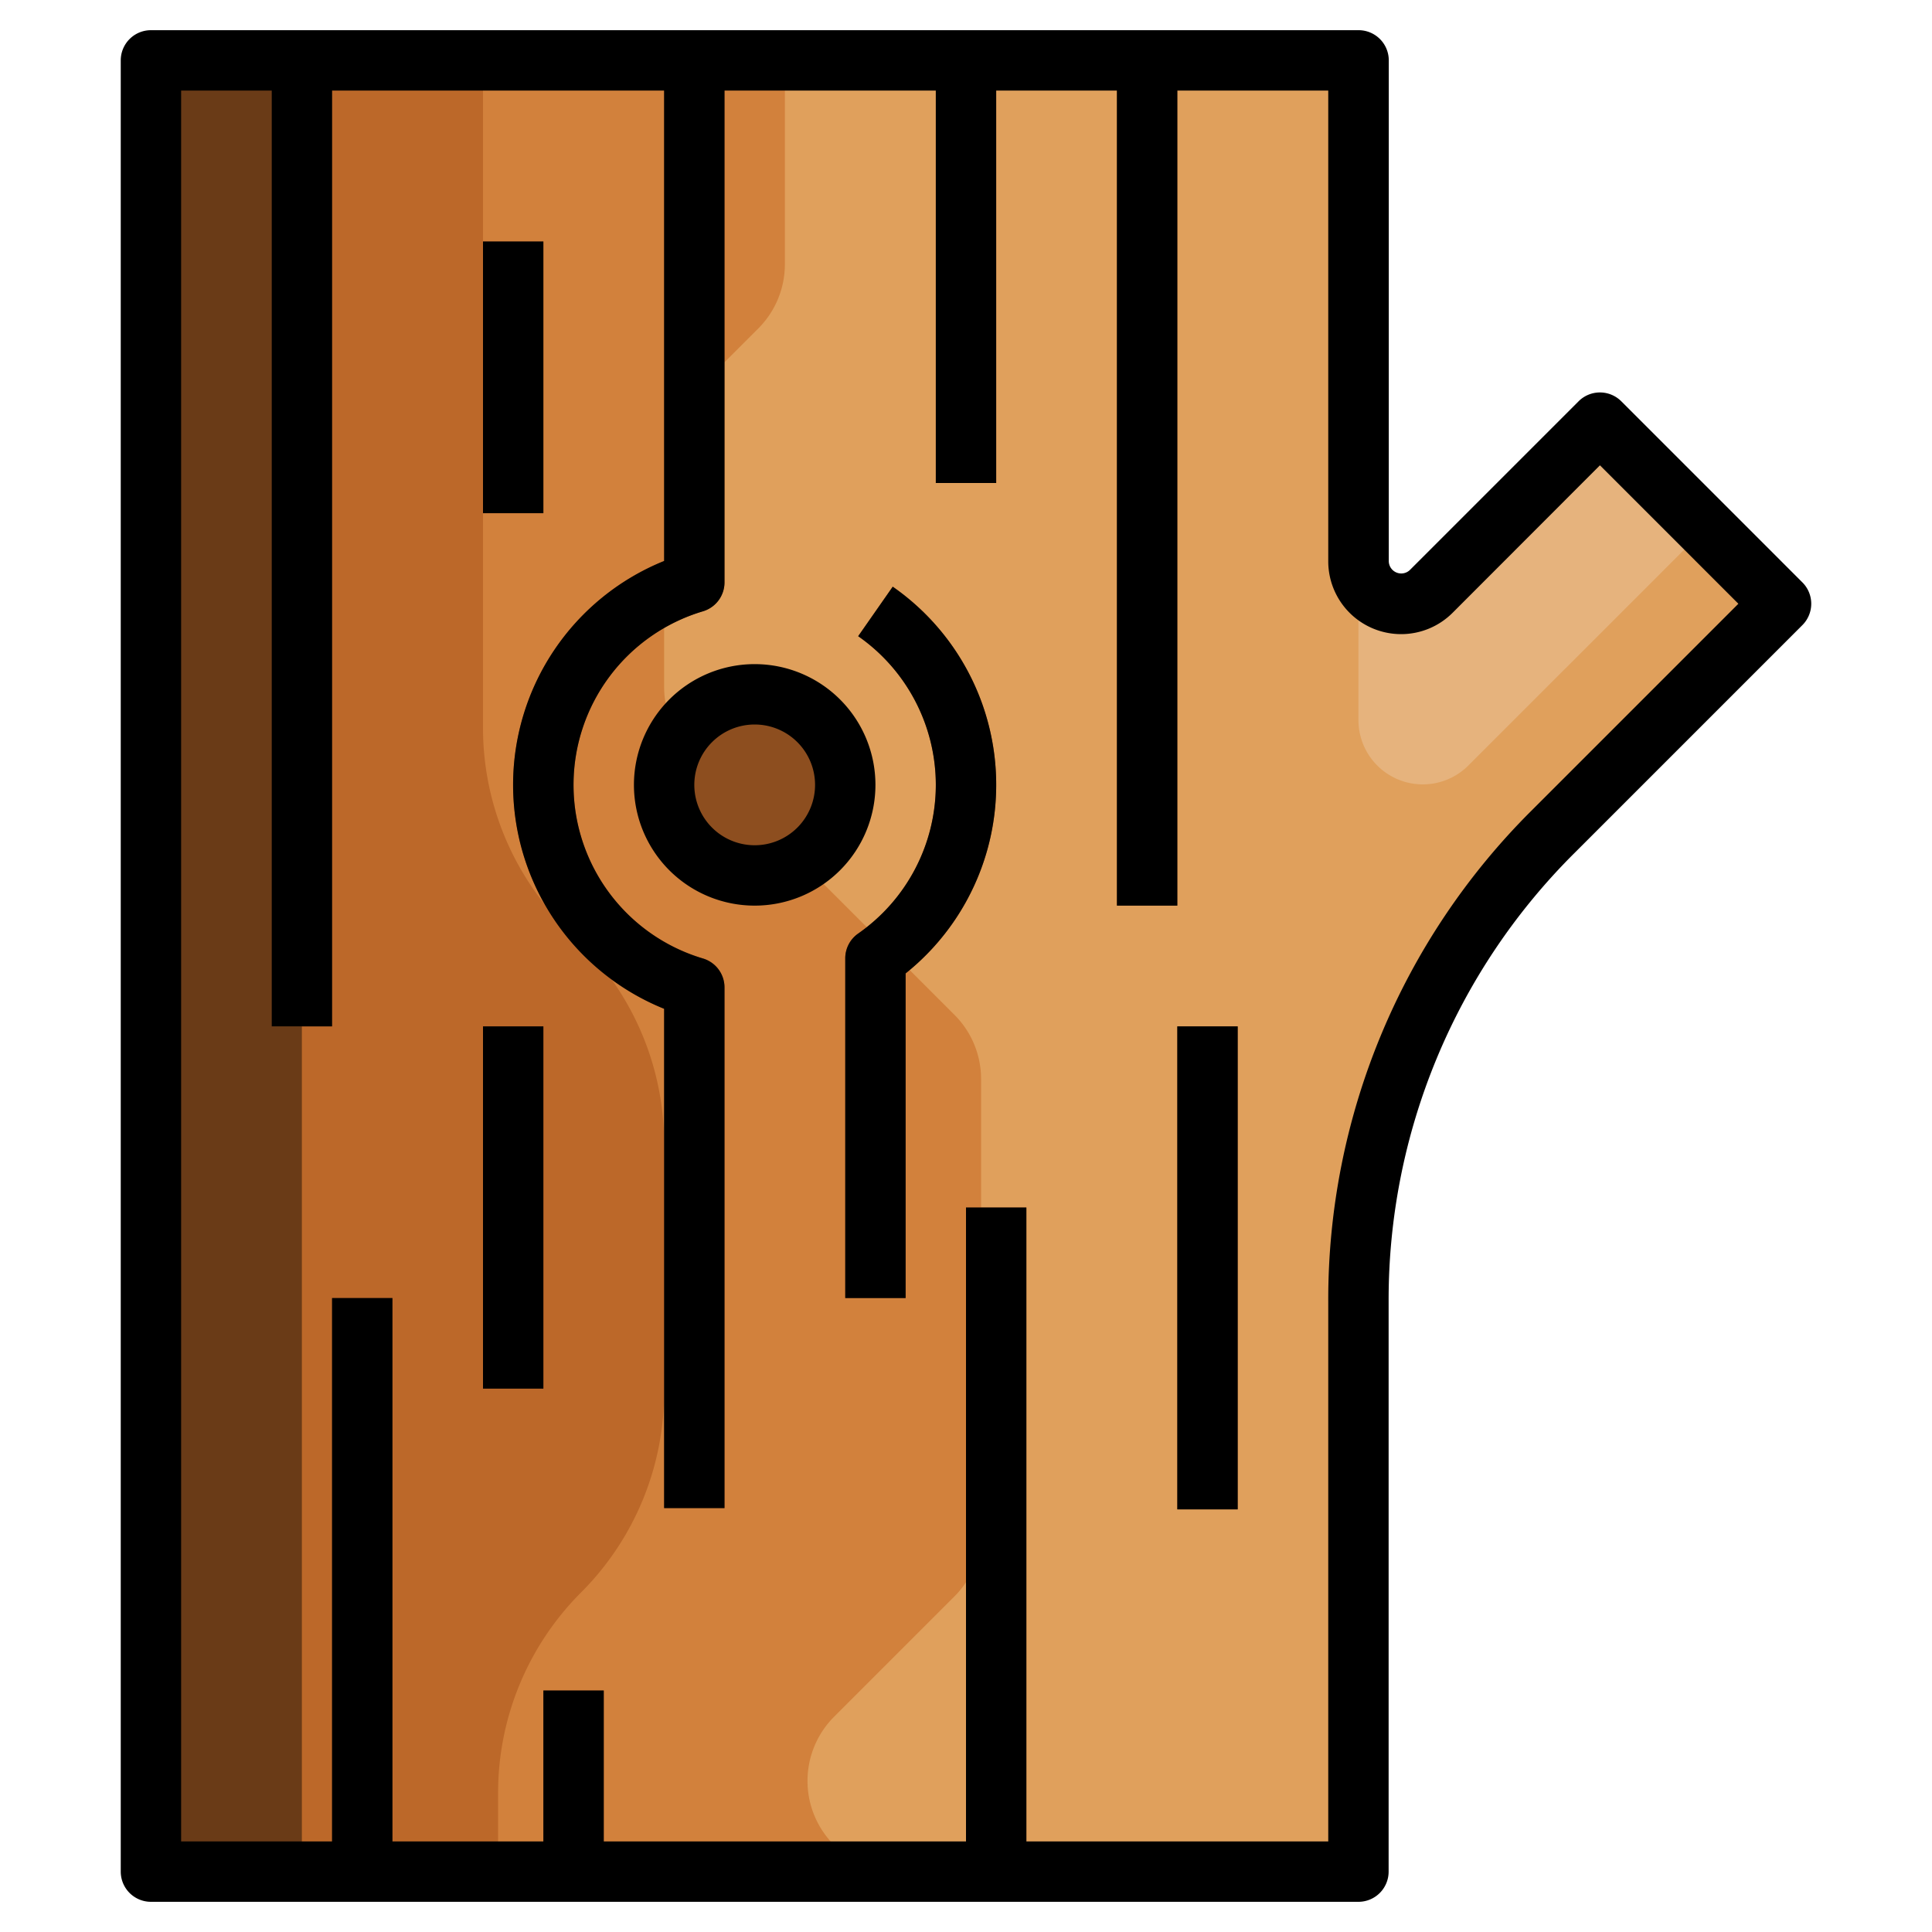 <svg height="512" viewBox="0 0 64 64" width="512" xmlns="http://www.w3.org/2000/svg"><g id="Artboard_14" data-name="Artboard 14"><path d="m51.444 27.556 7.556-7.556-6-6-5.588 5.588a1.413 1.413 0 0 1 -2.412-1v-16.588h-40v60h40v-18.887a22 22 0 0 1 6.444-15.557z" fill="#d2813c"/><path d="m5 2v60h11.5v-2.611a9.389 9.389 0 0 1 2.75-6.639 9.389 9.389 0 0 0 2.75-6.639v-8.222a9.389 9.389 0 0 0 -2.75-6.639l-.5-.5a9.389 9.389 0 0 1 -2.75-6.639v-22.111z" fill="#bc6829"/><path d="m51.444 27.556 7.556-7.556-6-6-5.588 5.588a1.413 1.413 0 0 1 -2.412-1v-16.588h-19v6.755a3.007 3.007 0 0 1 -.88 2.125l-2.24 2.24a3.007 3.007 0 0 0 -.88 2.125v7.51a3.007 3.007 0 0 0 .88 2.125l8.74 8.74a3.007 3.007 0 0 1 .88 2.125v15.01a3.007 3.007 0 0 1 -.88 2.125l-3.99 3.99a3.005 3.005 0 0 0 2.125 5.13h15.245v-18.887a22 22 0 0 1 6.444-15.557z" fill="#e0a05c"/><path d="m5 2h5v60h-5z" fill="#6a3b17"/><g fill="#8d4e1f"><circle cx="25" cy="26" r="3"/><path d="m24 49.958h-2v-16.541a8 8 0 0 1 0-14.834v-16.583h2v17.29a1 1 0 0 1 -.715.959 6 6 0 0 0 0 11.5 1 1 0 0 1 .715.961z"/><path d="m30 43h-2v-11.255a1 1 0 0 1 .428-.82 6 6 0 0 0 0-9.85l1.145-1.64a8 8 0 0 1 .427 12.81z"/><path d="m11 43h2v19h-2z"/><path d="m16 8h2v9h-2z"/><path d="m9 2h2v32h-2z"/><path d="m32 40h2v22h-2z"/><path d="m18 55.999h2v6.001h-2z"/><path d="m37 2h2v28h-2z"/><path d="m31 2h2v14h-2z"/><path d="m16 34h2v12h-2z"/><path d="m39 34h2v16h-2z"/></g><path d="m53 14-5.588 5.588a1.413 1.413 0 0 1 -2.412-1v5.264a2.132 2.132 0 0 0 3.64 1.507l7.86-7.859z" fill="#e6b37d"/></g><g id="BG"><path d="m29 26a4 4 0 1 0 -4 4 4 4 0 0 0 4-4zm-6 0a2 2 0 1 1 2 2 2 2 0 0 1 -2-2z"/><path d="m31 26a6.01 6.01 0 0 1 -2.572 4.925 1 1 0 0 0 -.428.82v11.255h2v-10.755a8 8 0 0 0 -.427-12.81l-1.145 1.64a6.01 6.01 0 0 1 2.572 4.925z"/><path d="m16 8h2v9h-2z"/><path d="m16 34h2v12h-2z"/><path d="m4 2v60a1 1 0 0 0 1 1h40a1 1 0 0 0 1-1v-18.888a20.865 20.865 0 0 1 6.151-14.849l7.556-7.556a1 1 0 0 0 0-1.414l-6-6a1 1 0 0 0 -1.414 0l-5.588 5.588a.413.413 0 0 1 -.7-.292v-16.589a1 1 0 0 0 -1-1h-40.005a1 1 0 0 0 -1 1zm2 1h3v31h2v-31h11v15.583a8 8 0 0 0 0 14.835v16.539h2v-17.247a1 1 0 0 0 -.715-.959 6 6 0 0 1 0-11.5 1 1 0 0 0 .715-.961v-16.29h7v13h2v-13h4v27h2v-27h5v15.589a2.413 2.413 0 0 0 4.119 1.711l4.881-4.886 4.586 4.586-6.849 6.849a22.85 22.85 0 0 0 -6.737 16.263v17.888h-10v-21h-2v21h-12v-5h-2v5h-5v-18h-2v18h-5z"/><path d="m39 34h2v16h-2z"/></g></svg>